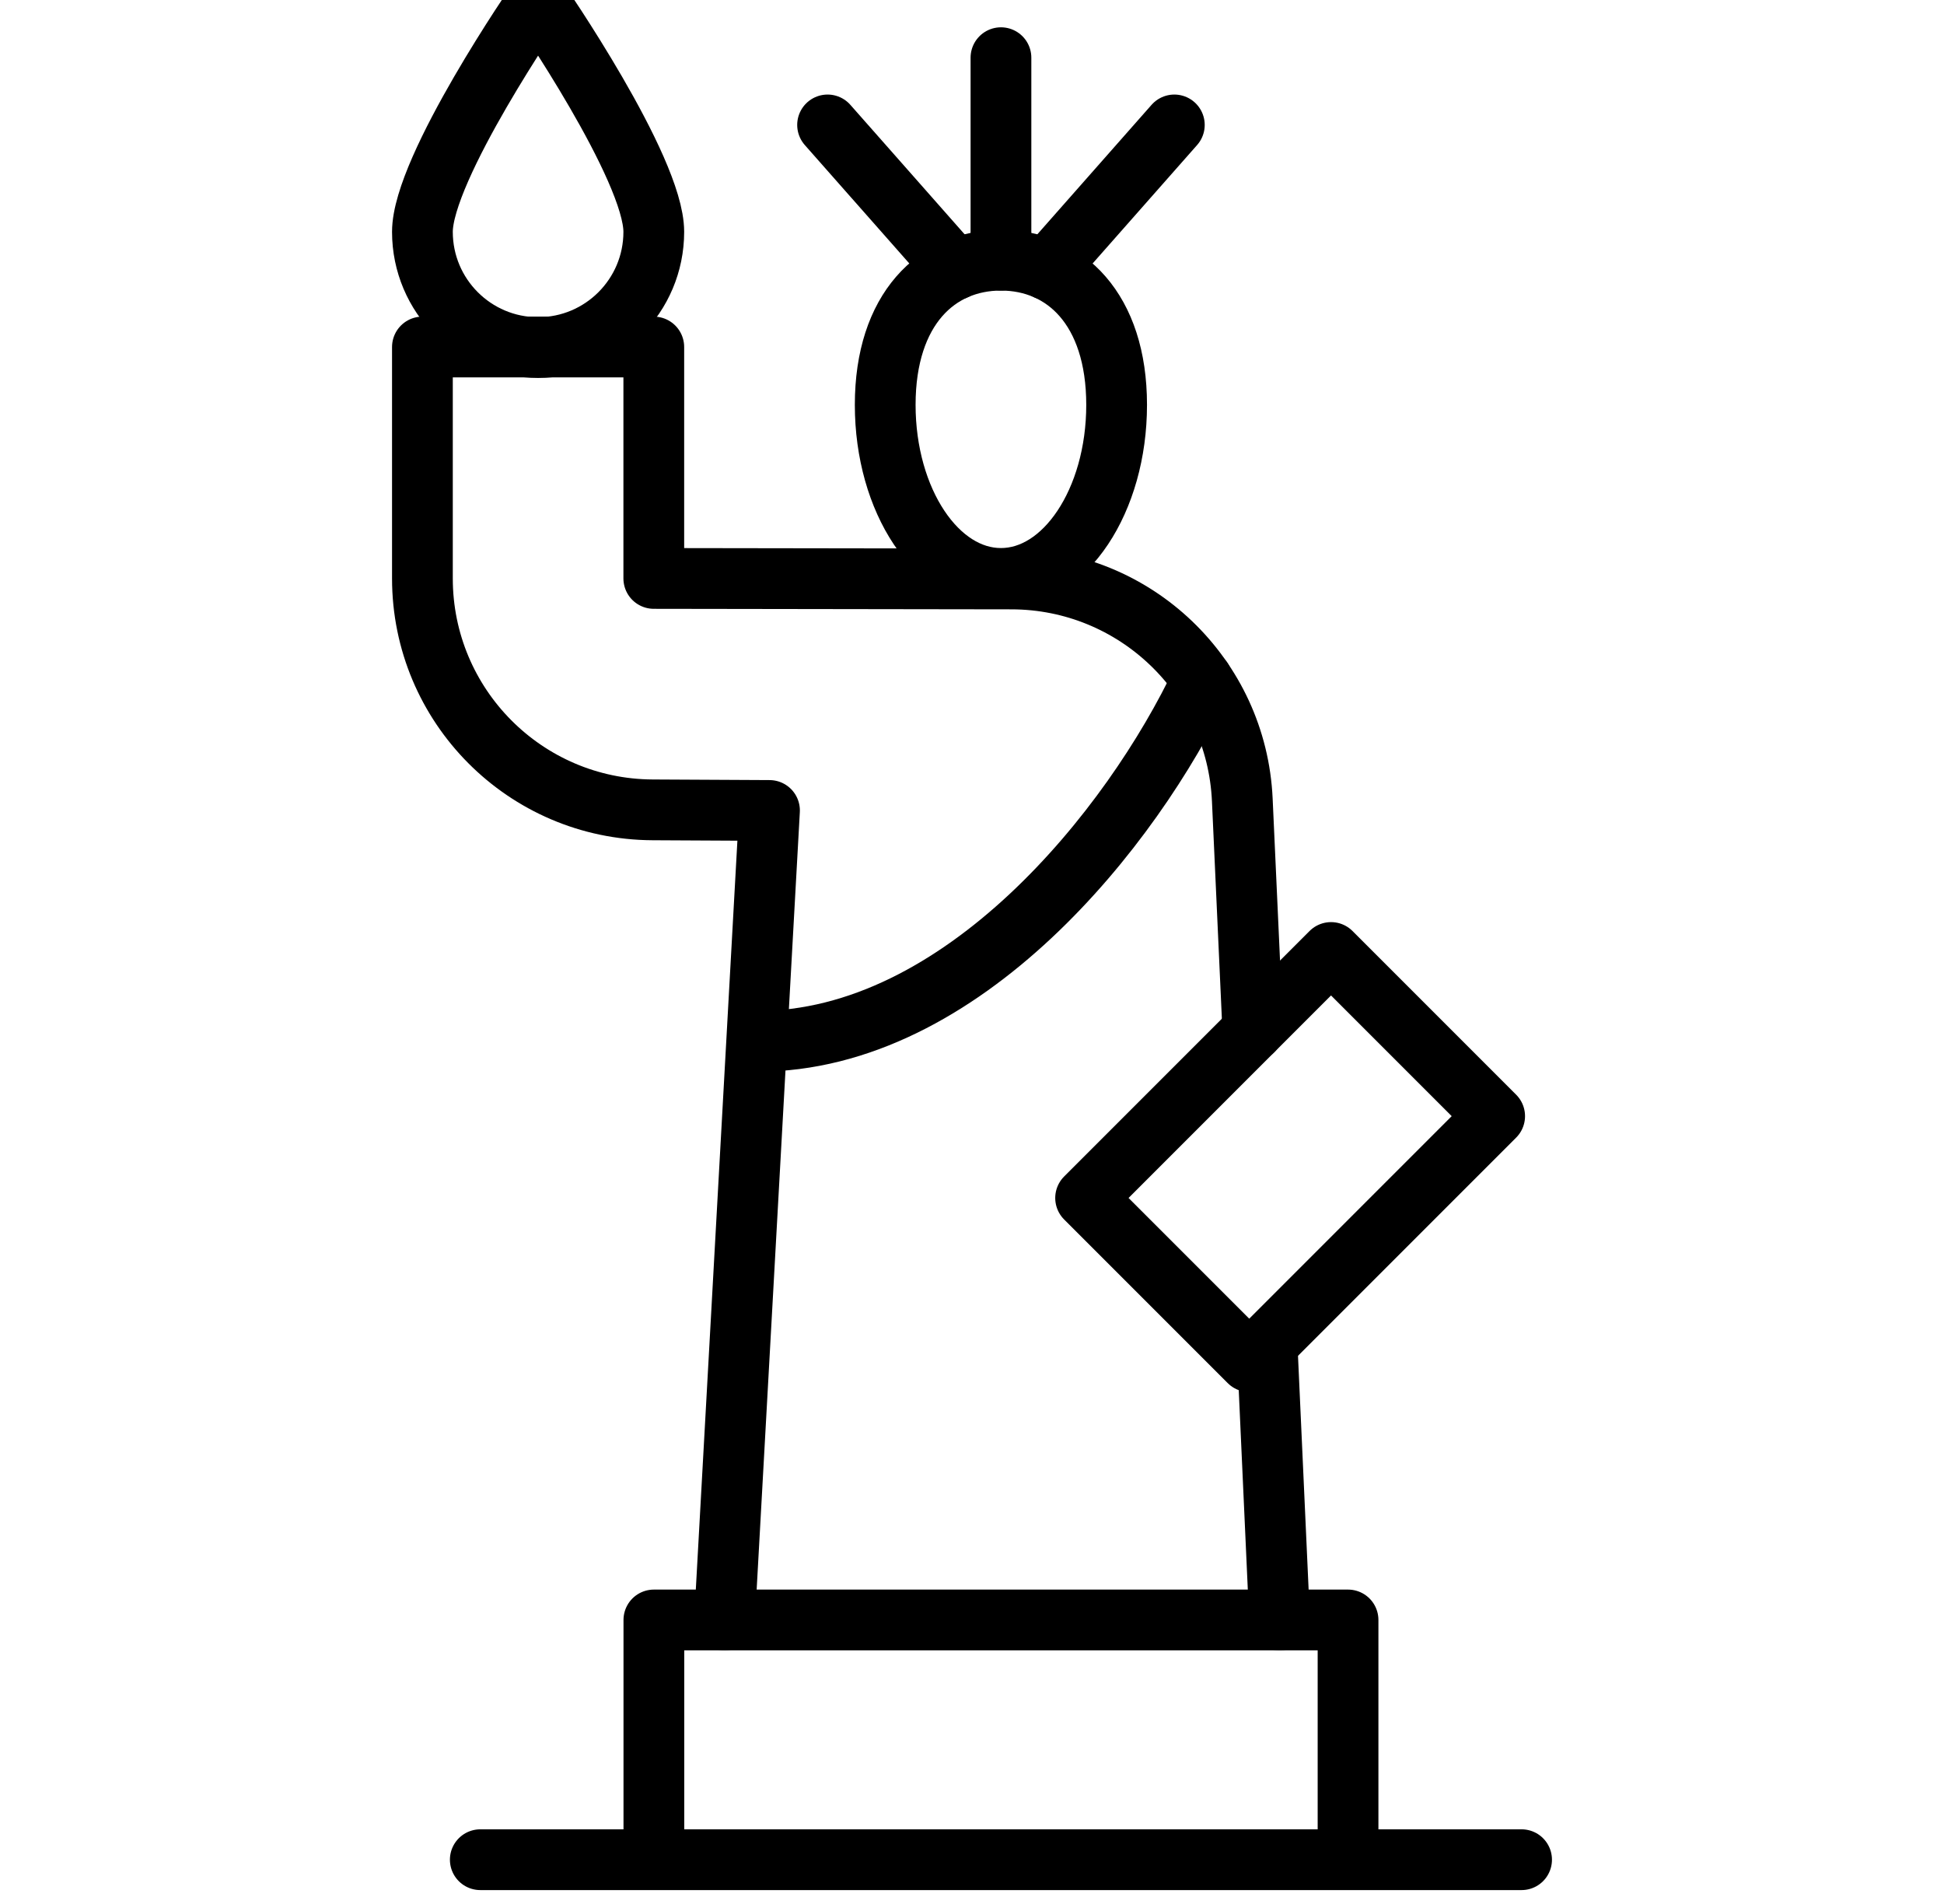 <svg width="48" height="47" viewBox="0 0 48 47" fill="none" xmlns="http://www.w3.org/2000/svg">
<g id="free-icon-statue-of-liberty-11199825 1" clip-path="url(#clip0_603_74)">
<g id="Statue_Of_Liberty_1_">
<path id="Vector" d="M16.143 5.723C16.143 7.301 14.864 8.58 13.286 8.58C11.709 8.58 10.43 7.301 10.43 5.723C10.43 4.146 13.286 0.01 13.286 0.01C13.286 0.01 16.143 4.146 16.143 5.723Z" stroke="currentColor" stroke-width="1.5" stroke-miterlimit="10" stroke-linecap="round" stroke-linejoin="round"/>
<g id="Group">
<path id="Vector_2" d="M20.434 3.084L23.586 6.655" stroke="currentColor" stroke-width="1.5" stroke-miterlimit="10" stroke-linecap="round" stroke-linejoin="round"/>
<path id="Vector_3" d="M24.715 1.424V6.423" stroke="currentColor" stroke-width="1.5" stroke-miterlimit="10" stroke-linecap="round" stroke-linejoin="round"/>
<path id="Vector_4" d="M28.996 3.084L25.844 6.656" stroke="currentColor" stroke-width="1.5" stroke-miterlimit="10" stroke-linecap="round" stroke-linejoin="round"/>
</g>
<path id="Vector_5" d="M29.686 16.783C27.961 20.436 23.761 25.706 18.703 25.706" stroke="currentColor" stroke-width="1.5" stroke-miterlimit="10" stroke-linecap="round" stroke-linejoin="round"/>
<path id="Vector_6" d="M17.89 39.99L19 20.007L16.114 19.992C12.97 19.977 10.43 17.423 10.43 14.279V8.566H16.143V14.279L24.979 14.292C28.029 14.298 30.536 16.699 30.674 19.746L30.934 25.445" stroke="currentColor" stroke-width="1.5" stroke-miterlimit="10" stroke-linecap="round" stroke-linejoin="round"/>
<path id="Vector_7" d="M31.285 33.173L31.595 39.99" stroke="currentColor" stroke-width="1.5" stroke-miterlimit="10" stroke-linecap="round" stroke-linejoin="round"/>
<path id="Vector_8" d="M27.571 9.994C27.571 12.36 26.292 14.279 24.714 14.279C23.136 14.279 21.857 12.36 21.857 9.994C21.857 7.627 23.136 6.423 24.714 6.423C26.292 6.423 27.571 7.627 27.571 9.994Z" stroke="currentColor" stroke-width="1.5" stroke-miterlimit="10" stroke-linecap="round" stroke-linejoin="round"/>
<path id="Vector_9" d="M32.865 23.513L26.805 29.573L30.845 33.613L36.905 27.553L32.865 23.513Z" stroke="currentColor" stroke-width="1.5" stroke-miterlimit="10" stroke-linecap="round" stroke-linejoin="round"/>
<path id="Vector_10" d="M16.145 45.894V39.99H33.285V45.894" stroke="currentColor" stroke-width="1.5" stroke-miterlimit="10" stroke-linecap="round" stroke-linejoin="round"/>
<path id="Vector_11" d="M11.859 45.908H37.57" stroke="currentColor" stroke-width="1.5" stroke-miterlimit="10" stroke-linecap="round" stroke-linejoin="round"/>
</g>
</g>
<defs>
<clipPath id="clip0_603_74">
<rect width="47.959" height="47.959" fill="white" transform="translate(0.02 -1.021)"/>
</clipPath>
</defs>
</svg>
